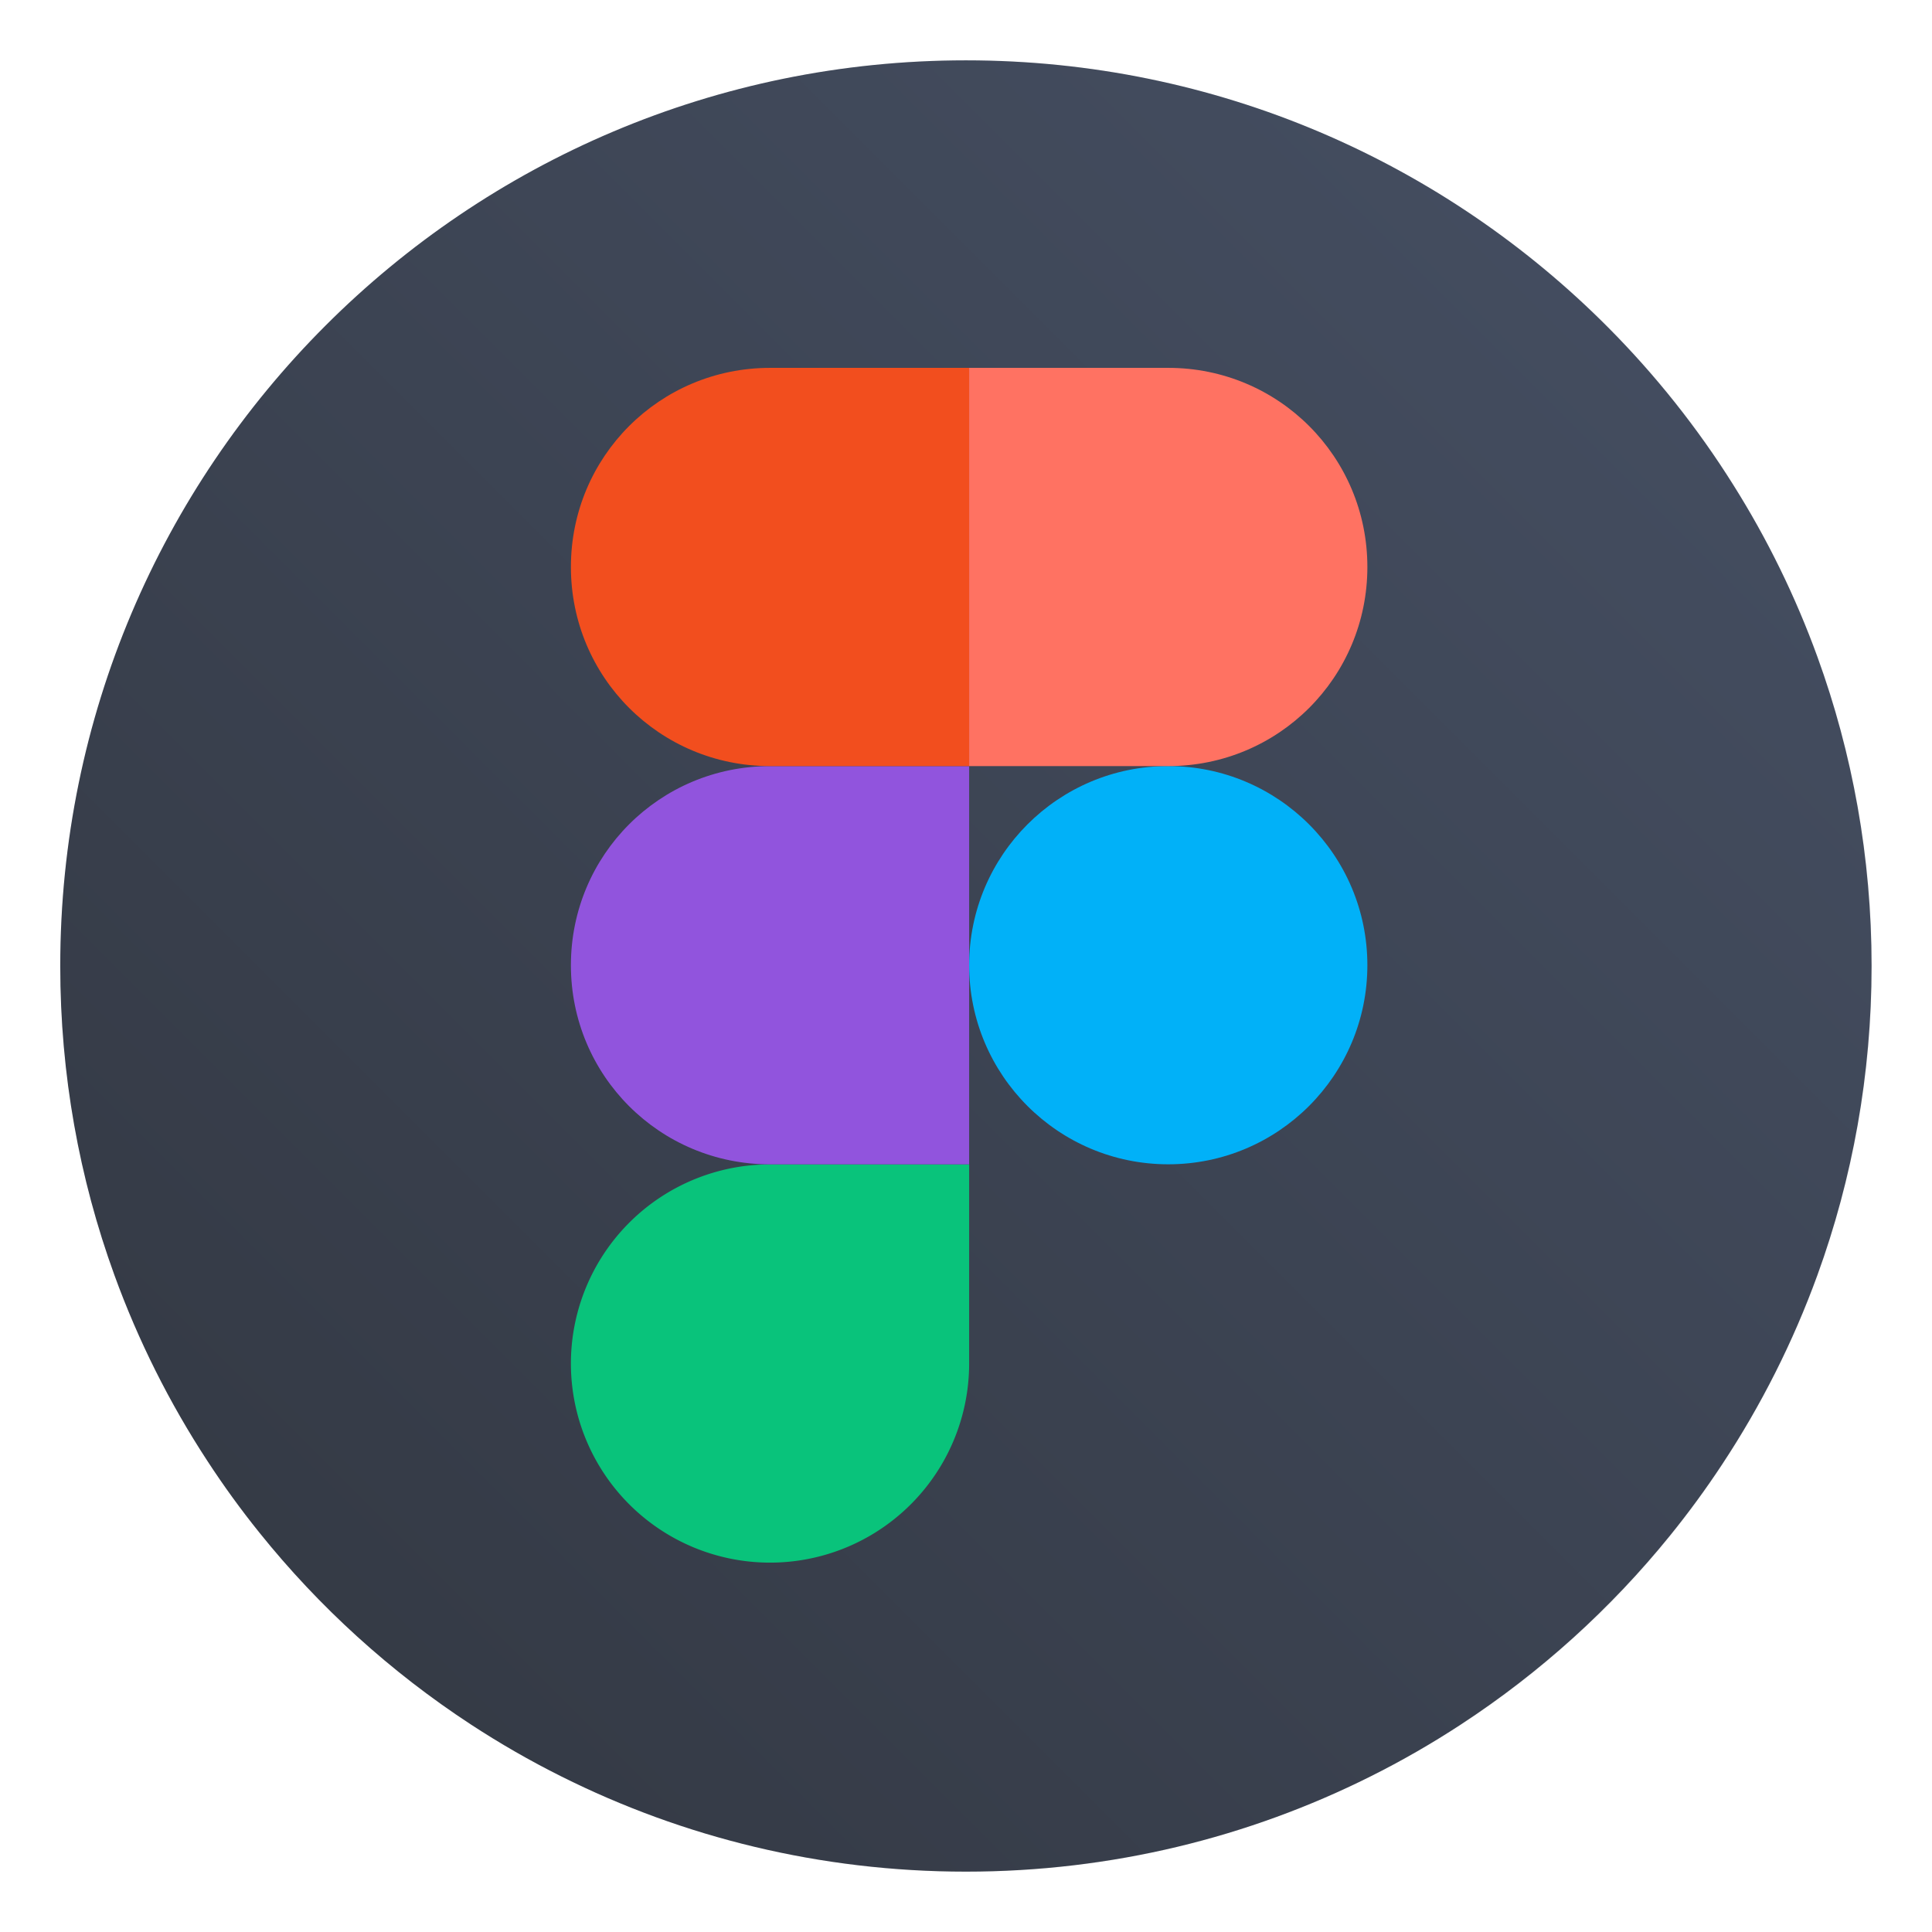<?xml version="1.0" encoding="UTF-8"?>
<svg width="64" height="64" version="1.1" viewBox="0 0 64 64" xmlns="http://www.w3.org/2000/svg" xmlns:cc="http://creativecommons.org/ns#" xmlns:dc="http://purl.org/dc/elements/1.1/" xmlns:rdf="http://www.w3.org/1999/02/22-rdf-syntax-ns#">
 <defs>
  <filter id="filter11290-3" x="-.024" y="-.024" width="1.048" height="1.048" color-interpolation-filters="sRGB">
   <feGaussianBlur stdDeviation="0.159"/>
  </filter>
  <linearGradient id="linearGradient1005-6" x1=".739" x2="16.388" y1="16.296" y2=".647" gradientTransform="matrix(3.78 0 0 3.78 34.829 23.798)" gradientUnits="userSpaceOnUse">
   <stop stop-color="#323741" offset="0"/>
   <stop stop-color="#465064" offset="1"/>
  </linearGradient>
 </defs>
 <linearGradient id="a" x1="471.24" x2="471.24" y1="470.25" y2="427.7" gradientTransform="matrix(1.366 0 0 1.366 -727.5 -583.3)" gradientUnits="userSpaceOnUse">
  <stop stop-color="#3889e9" offset="0"/>
  <stop stop-color="#5ea5fb" offset="1"/>
 </linearGradient>
 <circle cx="-81.515" cy="30.183" r="0" fill="url(#a)" stroke-width="1.366"/>
 <g transform="translate(-34.961 -23.774)">
  <circle transform="matrix(3.78 0 0 3.78 34.858 23.798)" cx="8.494" cy="8.46" r="7.938" filter="url(#filter11290-3)" opacity=".25" stroke-width=".14"/>
  <path d="m96.959 55.773c0 3.596-0.633 7.045-1.794 10.24-0.807 2.221-1.869 4.321-3.152 6.264-0.538 0.817-1.115 1.605-1.729 2.363-1.964 2.426-4.298 4.538-6.919 6.253-0.965 0.632-1.968 1.21-3.006 1.728-4.032 2.018-8.584 3.153-13.401 3.153-4.817 0-9.369-1.135-13.401-3.153-1.038-0.518-2.042-1.096-3.007-1.728-2.654-1.738-5.016-3.883-6.996-6.349-0.615-0.764-1.192-1.56-1.729-2.384-1.249-1.91-2.284-3.971-3.075-6.149-1.161-3.195-1.793-6.642-1.793-10.237 0-16.569 13.432-30.001 30.001-30.001 8.317 0 15.843 3.385 21.277 8.851 1.566 1.575 2.958 3.323 4.144 5.214 1.121 1.78 2.057 3.688 2.786 5.695 1.161 3.196 1.794 6.644 1.794 10.24z" fill="url(#linearGradient1005-6)" stroke-width=".117"/>
  <g stroke-width=".977">
   <path d="m60.469 62.346a6.596 6.596 0 0 0-6.596 6.596 6.596 6.596 0 0 0 6.596 6.596 6.596 6.596 0 0 0 6.596-6.596v-6.596z" fill="#09c37b"/>
   <path d="m60.469 49.153h6.596v13.192h-6.596c-3.654 0-6.596-2.942-6.596-6.596 0-3.654 2.942-6.596 6.596-6.596z" fill="#9154dd"/>
   <circle cx="73.661" cy="55.747" r="6.596" fill="#01b1f8"/>
   <path d="m60.469 35.96c-3.654 0-6.596 2.942-6.596 6.596 0 3.654 2.942 6.596 6.596 6.596h6.596v-13.192z" fill="#f24e1e"/>
   <path d="m67.065 35.96h6.596c3.654 0 6.596 2.942 6.596 6.596 0 3.654-2.942 6.596-6.596 6.596h-6.596z" fill="#ff7262"/>
  </g>
 </g>
</svg>
